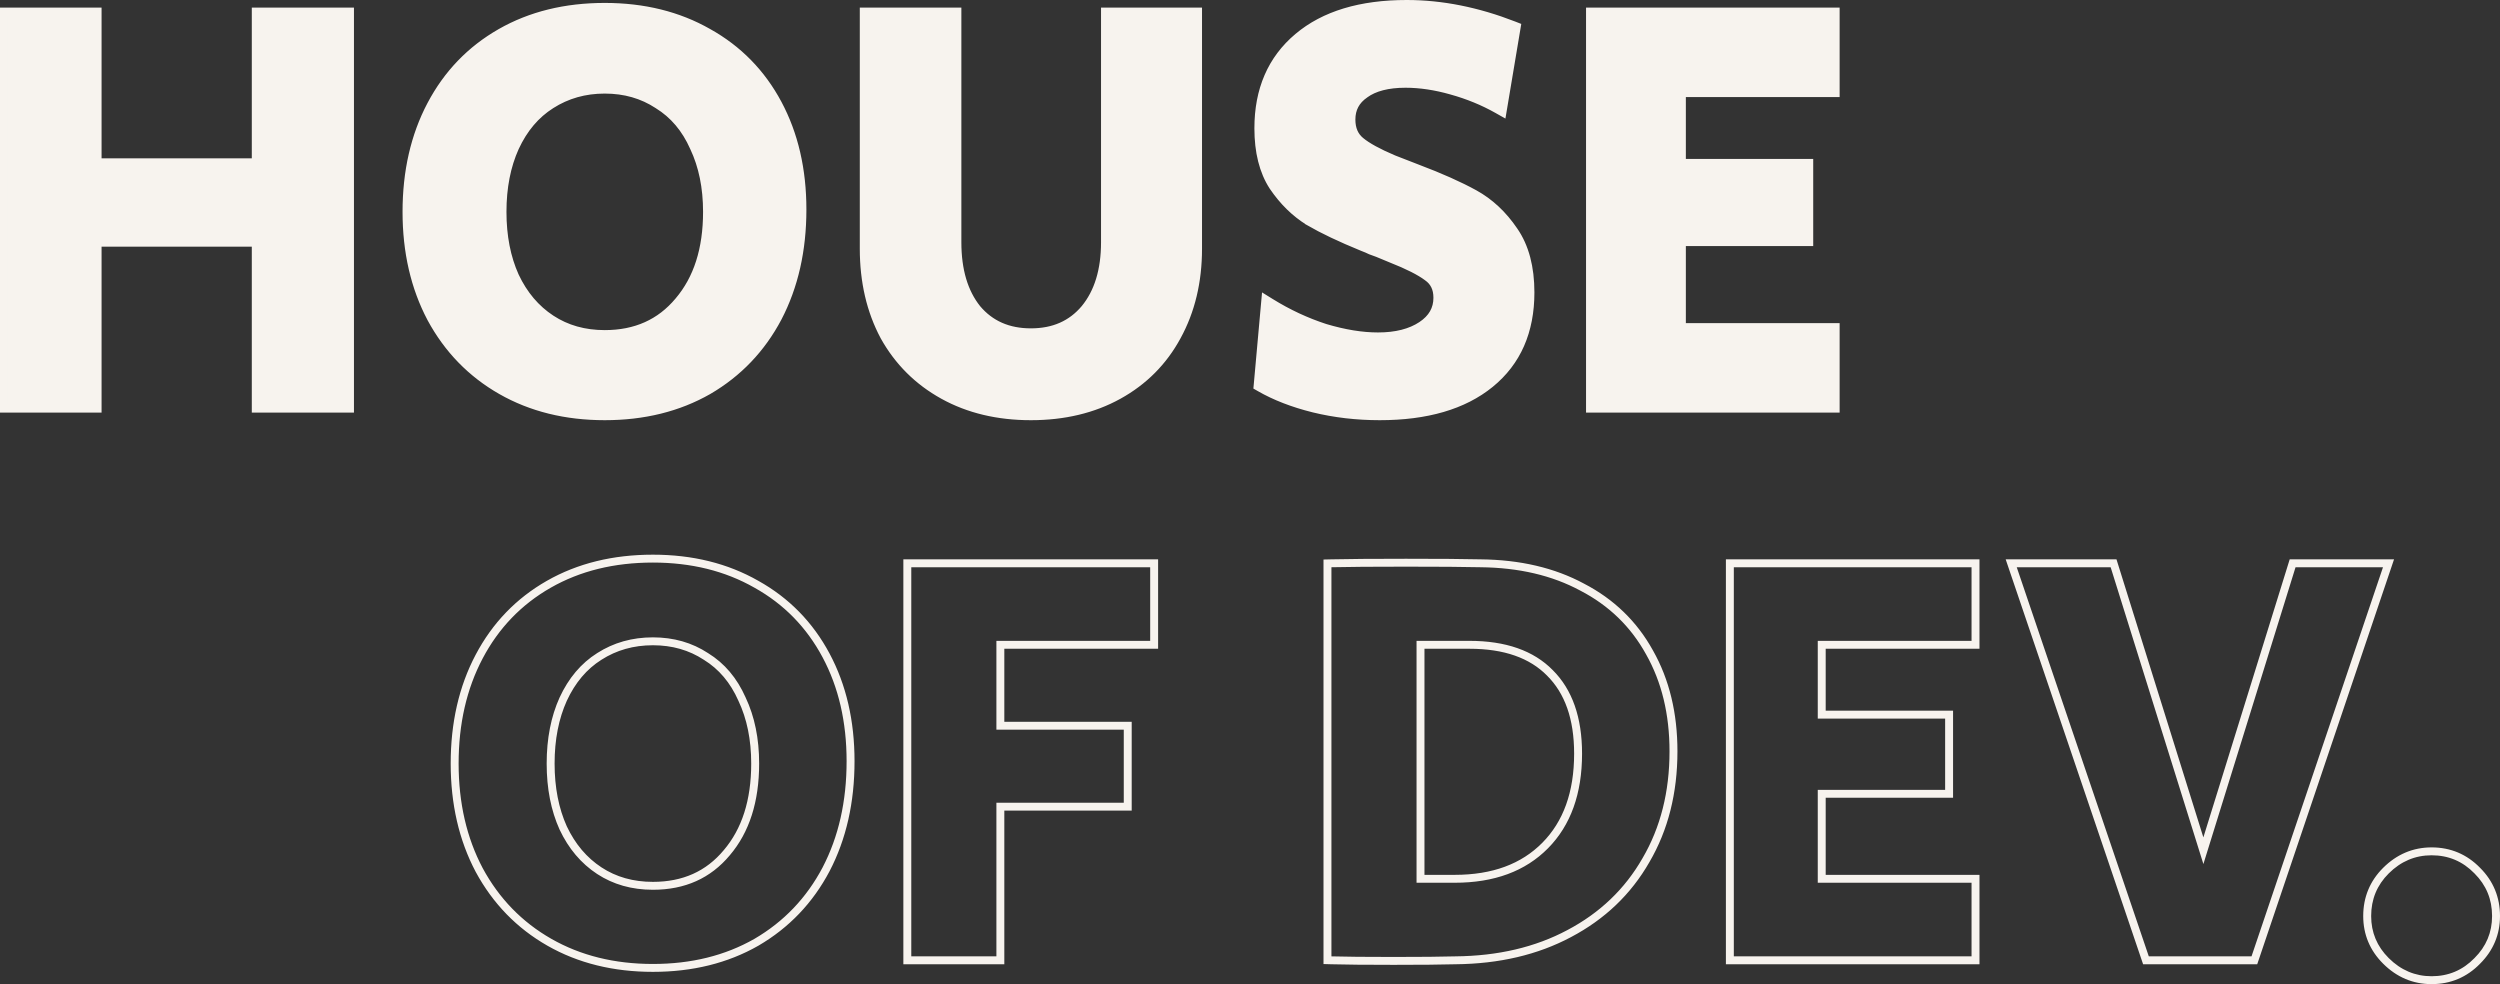<svg width="315" height="124" viewBox="0 0 315 124" fill="none" xmlns="http://www.w3.org/2000/svg">
<rect x="0" y="0" width="315" height="124" fill="#333333" stroke="none"/>
<path d="M1 1.457H0.5V1.957V50.987V51.487H1H11.798H12.298V50.987V30.579H32.227V50.987V51.487H32.727H43.599H44.099V50.987V1.957V1.457H43.599H32.727H32.227V1.957V20.451H12.298V1.957V1.457H11.798H1ZM54.311 40.104L54.313 40.108C56.427 44.017 59.377 47.055 63.158 49.212C66.941 51.371 71.293 52.444 76.2 52.444C81.107 52.444 85.46 51.371 89.243 49.212L89.247 49.21C93.026 47.003 95.951 43.94 98.016 40.03L98.017 40.028C100.081 36.069 101.106 31.521 101.106 26.398C101.106 21.372 100.08 16.921 98.014 13.058C95.949 9.197 93.022 6.207 89.24 4.098C85.458 1.94 81.106 0.868 76.2 0.868C71.245 0.868 66.868 1.94 63.084 4.099C59.302 6.258 56.376 9.297 54.311 13.208C52.246 17.119 51.221 21.618 51.221 26.693C51.221 31.719 52.246 36.194 54.311 40.104ZM85.508 37.927L85.505 37.931C83.191 40.703 80.107 42.094 76.2 42.094C73.625 42.094 71.38 41.455 69.448 40.188C67.513 38.919 65.994 37.13 64.895 34.802C63.846 32.474 63.314 29.774 63.314 26.693C63.314 23.61 63.846 20.91 64.896 18.581C65.995 16.204 67.512 14.419 69.441 13.202L69.444 13.2C71.429 11.93 73.676 11.291 76.2 11.291C78.724 11.291 80.945 11.93 82.878 13.197L82.878 13.197L82.89 13.205C84.866 14.422 86.38 16.205 87.428 18.576L87.428 18.576L87.433 18.587C88.531 20.914 89.086 23.612 89.086 26.693C89.086 31.416 87.877 35.143 85.508 37.927ZM111.408 42.388L111.408 42.388L111.412 42.396C113.184 45.57 115.667 48.042 118.855 49.805C122.046 51.569 125.73 52.444 129.894 52.444C134.058 52.444 137.743 51.569 140.934 49.805C144.123 48.041 146.583 45.568 148.305 42.391C150.076 39.167 150.954 35.476 150.954 31.331V1.957V1.457H150.454H139.73H139.23V1.957V30.521C139.23 34.07 138.364 36.842 136.684 38.888C135.014 40.873 132.769 41.873 129.894 41.873C127.021 41.873 124.777 40.874 123.107 38.891C121.474 36.845 120.632 34.072 120.632 30.521V1.957V1.457H120.132H109.334H108.834V1.957V31.331C108.834 35.474 109.688 39.165 111.408 42.388ZM165.516 51.472L165.518 51.472C168.172 52.12 170.949 52.444 173.846 52.444C179.735 52.444 184.397 51.103 187.769 48.356C191.157 45.597 192.835 41.74 192.835 36.852C192.835 33.693 192.155 31.081 190.751 29.061C189.38 27.04 187.721 25.487 185.772 24.414C183.871 23.369 181.482 22.304 178.61 21.22C178.609 21.219 178.608 21.219 178.608 21.219L175.594 20.048C175.591 20.047 175.589 20.046 175.587 20.045C173.632 19.218 172.258 18.456 171.429 17.768C170.673 17.142 170.278 16.262 170.278 15.061C170.278 13.709 170.834 12.658 171.985 11.866L171.985 11.866L171.995 11.858C173.16 11.011 174.841 10.555 177.1 10.555C178.921 10.555 180.847 10.841 182.88 11.419L182.882 11.42C184.965 11.999 186.9 12.793 188.687 13.803L189.308 14.154L189.426 13.45L191.053 3.733L191.12 3.332L190.741 3.184C186.154 1.398 181.656 0.5 177.248 0.5C171.454 0.5 166.863 1.868 163.54 4.667C160.207 7.473 158.554 11.327 158.554 16.165C158.554 19.126 159.159 21.585 160.41 23.506L160.416 23.514C161.683 25.381 163.188 26.857 164.931 27.928L164.931 27.929L164.94 27.934C166.645 28.932 168.887 29.997 171.66 31.131L171.667 31.134L171.674 31.137C172.056 31.279 172.385 31.42 172.661 31.557L172.693 31.573L172.727 31.584C173.014 31.68 173.274 31.774 173.51 31.868C173.511 31.868 173.512 31.868 173.513 31.869L175.281 32.602L175.29 32.606C177.397 33.435 178.901 34.201 179.833 34.897L179.839 34.902L179.846 34.907C180.683 35.489 181.111 36.333 181.111 37.515C181.111 38.949 180.471 40.1 179.116 41C177.742 41.912 175.924 42.389 173.624 42.389C171.613 42.389 169.396 42.031 166.969 41.307C164.594 40.535 162.315 39.473 160.131 38.12L159.443 37.694L159.37 38.501L158.483 48.365L158.454 48.684L158.731 48.843C160.652 49.951 162.916 50.825 165.516 51.472ZM200.841 1.457H200.341V1.957V50.987V51.487H200.841H230.793H231.293V50.987V41.711V41.211H230.793H211.917V30.506H227.465H227.965V30.006V21.024V20.524H227.465H211.917V11.733H230.793H231.293V11.233V1.957V1.457H230.793H200.841Z" fill="#F7F3EE" stroke="#F7F3EE"/>
<path fill-rule="evenodd" clip-rule="evenodd" d="M59.934 109.849C57.827 105.858 56.787 101.303 56.787 96.208C56.787 91.066 57.826 86.486 59.934 82.494C62.042 78.502 65.035 75.392 68.9 73.186C72.77 70.977 77.236 69.889 82.266 69.889C87.247 69.889 91.686 70.978 95.553 73.184C99.419 75.339 102.412 78.399 104.522 82.342C106.631 86.286 107.671 90.82 107.671 95.914C107.671 101.103 106.633 105.731 104.526 109.77L104.524 109.775C102.417 113.765 99.427 116.897 95.566 119.152L95.558 119.157C91.689 121.364 87.249 122.454 82.266 122.454C77.284 122.454 72.843 121.364 68.975 119.157C65.111 116.952 62.096 113.845 59.939 109.857L59.934 109.849ZM95.06 74.049C91.363 71.939 87.098 70.883 82.266 70.883C77.385 70.883 73.095 71.939 69.398 74.049C65.7 76.159 62.84 79.129 60.819 82.957C58.797 86.785 57.786 91.202 57.786 96.208C57.786 101.165 58.797 105.558 60.819 109.386C62.889 113.214 65.774 116.183 69.472 118.294C73.169 120.404 77.434 121.459 82.266 121.459C87.098 121.459 91.363 120.404 95.06 118.294C98.758 116.134 101.618 113.14 103.639 109.312C105.661 105.435 106.672 100.969 106.672 95.914C106.672 90.957 105.661 86.589 103.639 82.81C101.618 79.031 98.758 76.11 95.06 74.049ZM91.192 107.123C93.467 104.451 94.653 100.847 94.653 96.208C94.653 93.187 94.108 90.563 93.046 88.312L93.041 88.301L93.036 88.29C92.024 86 90.573 84.299 88.692 83.14L88.68 83.133L88.668 83.125C86.823 81.916 84.7 81.302 82.266 81.302C79.832 81.302 77.68 81.916 75.781 83.131L75.775 83.135C73.939 84.294 72.481 85.999 71.417 88.301C70.401 90.555 69.879 93.183 69.879 96.208C69.879 99.232 70.401 101.859 71.415 104.112C72.479 106.365 73.94 108.078 75.79 109.291C77.632 110.499 79.779 111.115 82.266 111.115C86.035 111.115 88.974 109.781 91.185 107.131L91.192 107.123ZM70.507 104.527C69.422 102.122 68.88 99.349 68.88 96.208C68.88 93.067 69.422 90.294 70.507 87.889C71.641 85.435 73.219 83.57 75.24 82.294C77.311 80.969 79.653 80.307 82.266 80.307C84.879 80.307 87.196 80.969 89.218 82.294C91.289 83.57 92.866 85.435 93.951 87.889C95.085 90.294 95.652 93.067 95.652 96.208C95.652 101.018 94.419 104.871 91.954 107.766C89.538 110.662 86.309 112.11 82.266 112.11C79.604 112.11 77.262 111.447 75.24 110.122C73.219 108.797 71.641 106.932 70.507 104.527ZM113.823 70.478H145.922V81.743H126.545V90.944H142.594V102.135H126.545V121.497H113.823V70.478ZM125.546 101.141H141.595V91.938H125.546V80.748H144.923V71.472H114.822V120.502H125.546V101.141ZM166.761 121.469V70.501L167.737 70.478C169.869 70.428 173.009 70.404 177.153 70.404C181.34 70.404 184.479 70.428 186.562 70.478C191.519 70.529 195.871 71.537 199.586 73.538C203.353 75.492 206.256 78.303 208.274 81.958C210.342 85.614 211.358 89.859 211.358 94.662C211.358 99.916 210.19 104.583 207.822 108.632C205.507 112.676 202.212 115.823 197.961 118.067C193.756 120.313 188.887 121.445 183.384 121.497C181.643 121.546 179.046 121.571 175.599 121.571C172.097 121.571 169.472 121.546 167.732 121.497L166.761 121.469ZM183.365 120.502C188.739 120.453 193.448 119.349 197.49 117.189C201.583 115.03 204.738 112.012 206.957 108.134C209.225 104.257 210.359 99.766 210.359 94.662C210.359 90 209.373 85.926 207.401 82.442C205.478 78.957 202.717 76.282 199.118 74.417C195.568 72.503 191.377 71.522 186.545 71.472C184.474 71.423 181.343 71.399 177.153 71.399C173.011 71.399 169.88 71.423 167.76 71.472V120.502C169.486 120.551 172.099 120.576 175.599 120.576C179.051 120.576 181.639 120.551 183.365 120.502ZM194.935 85.133L194.928 85.126C192.755 82.919 189.548 81.743 185.14 81.743H179.483V110.231H183.291C188.066 110.231 191.706 108.85 194.337 106.185C196.971 103.519 198.34 99.818 198.34 94.957C198.34 90.57 197.159 87.347 194.935 85.133ZM178.484 111.226V80.748H185.14C189.725 80.748 193.226 81.975 195.642 84.429C198.107 86.883 199.339 90.392 199.339 94.957C199.339 100.012 197.91 103.987 195.05 106.883C192.19 109.778 188.271 111.226 183.291 111.226H178.484ZM217.463 70.478H249.414V81.743H230.037V89.545H246.086V100.516H230.037V110.231H249.414V121.497H217.463V70.478ZM229.038 111.226V99.521H245.087V90.54H229.038V80.748H248.415V71.472H218.462V120.502H248.415V111.226H229.038ZM252.716 70.478H266.677L277.624 105.511L288.501 70.478H301.648L284.409 121.497H270.032L252.716 70.478ZM277.627 108.87L265.942 71.472H254.109L270.749 120.502H283.691L300.257 71.472H289.238L277.627 108.87ZM306.383 124C304.035 124 301.984 123.125 300.278 121.426C298.613 119.77 297.766 117.751 297.766 115.422C297.766 113.052 298.608 111.007 300.278 109.345C301.984 107.646 304.035 106.771 306.383 106.771C308.772 106.771 310.829 107.64 312.495 109.351C314.16 111.012 315 113.055 315 115.422C315 117.748 314.155 119.765 312.495 121.42C310.829 123.131 308.772 124 306.383 124ZM311.782 120.723C313.261 119.251 314.001 117.484 314.001 115.422C314.001 113.312 313.261 111.521 311.782 110.048C310.303 108.527 308.503 107.766 306.383 107.766C304.312 107.766 302.513 108.527 300.984 110.048C299.505 111.521 298.766 113.312 298.766 115.422C298.766 117.484 299.505 119.251 300.984 120.723C302.513 122.244 304.312 123.005 306.383 123.005C308.503 123.005 310.303 122.244 311.782 120.723Z" fill="#F7F3EE"/>
</svg>
